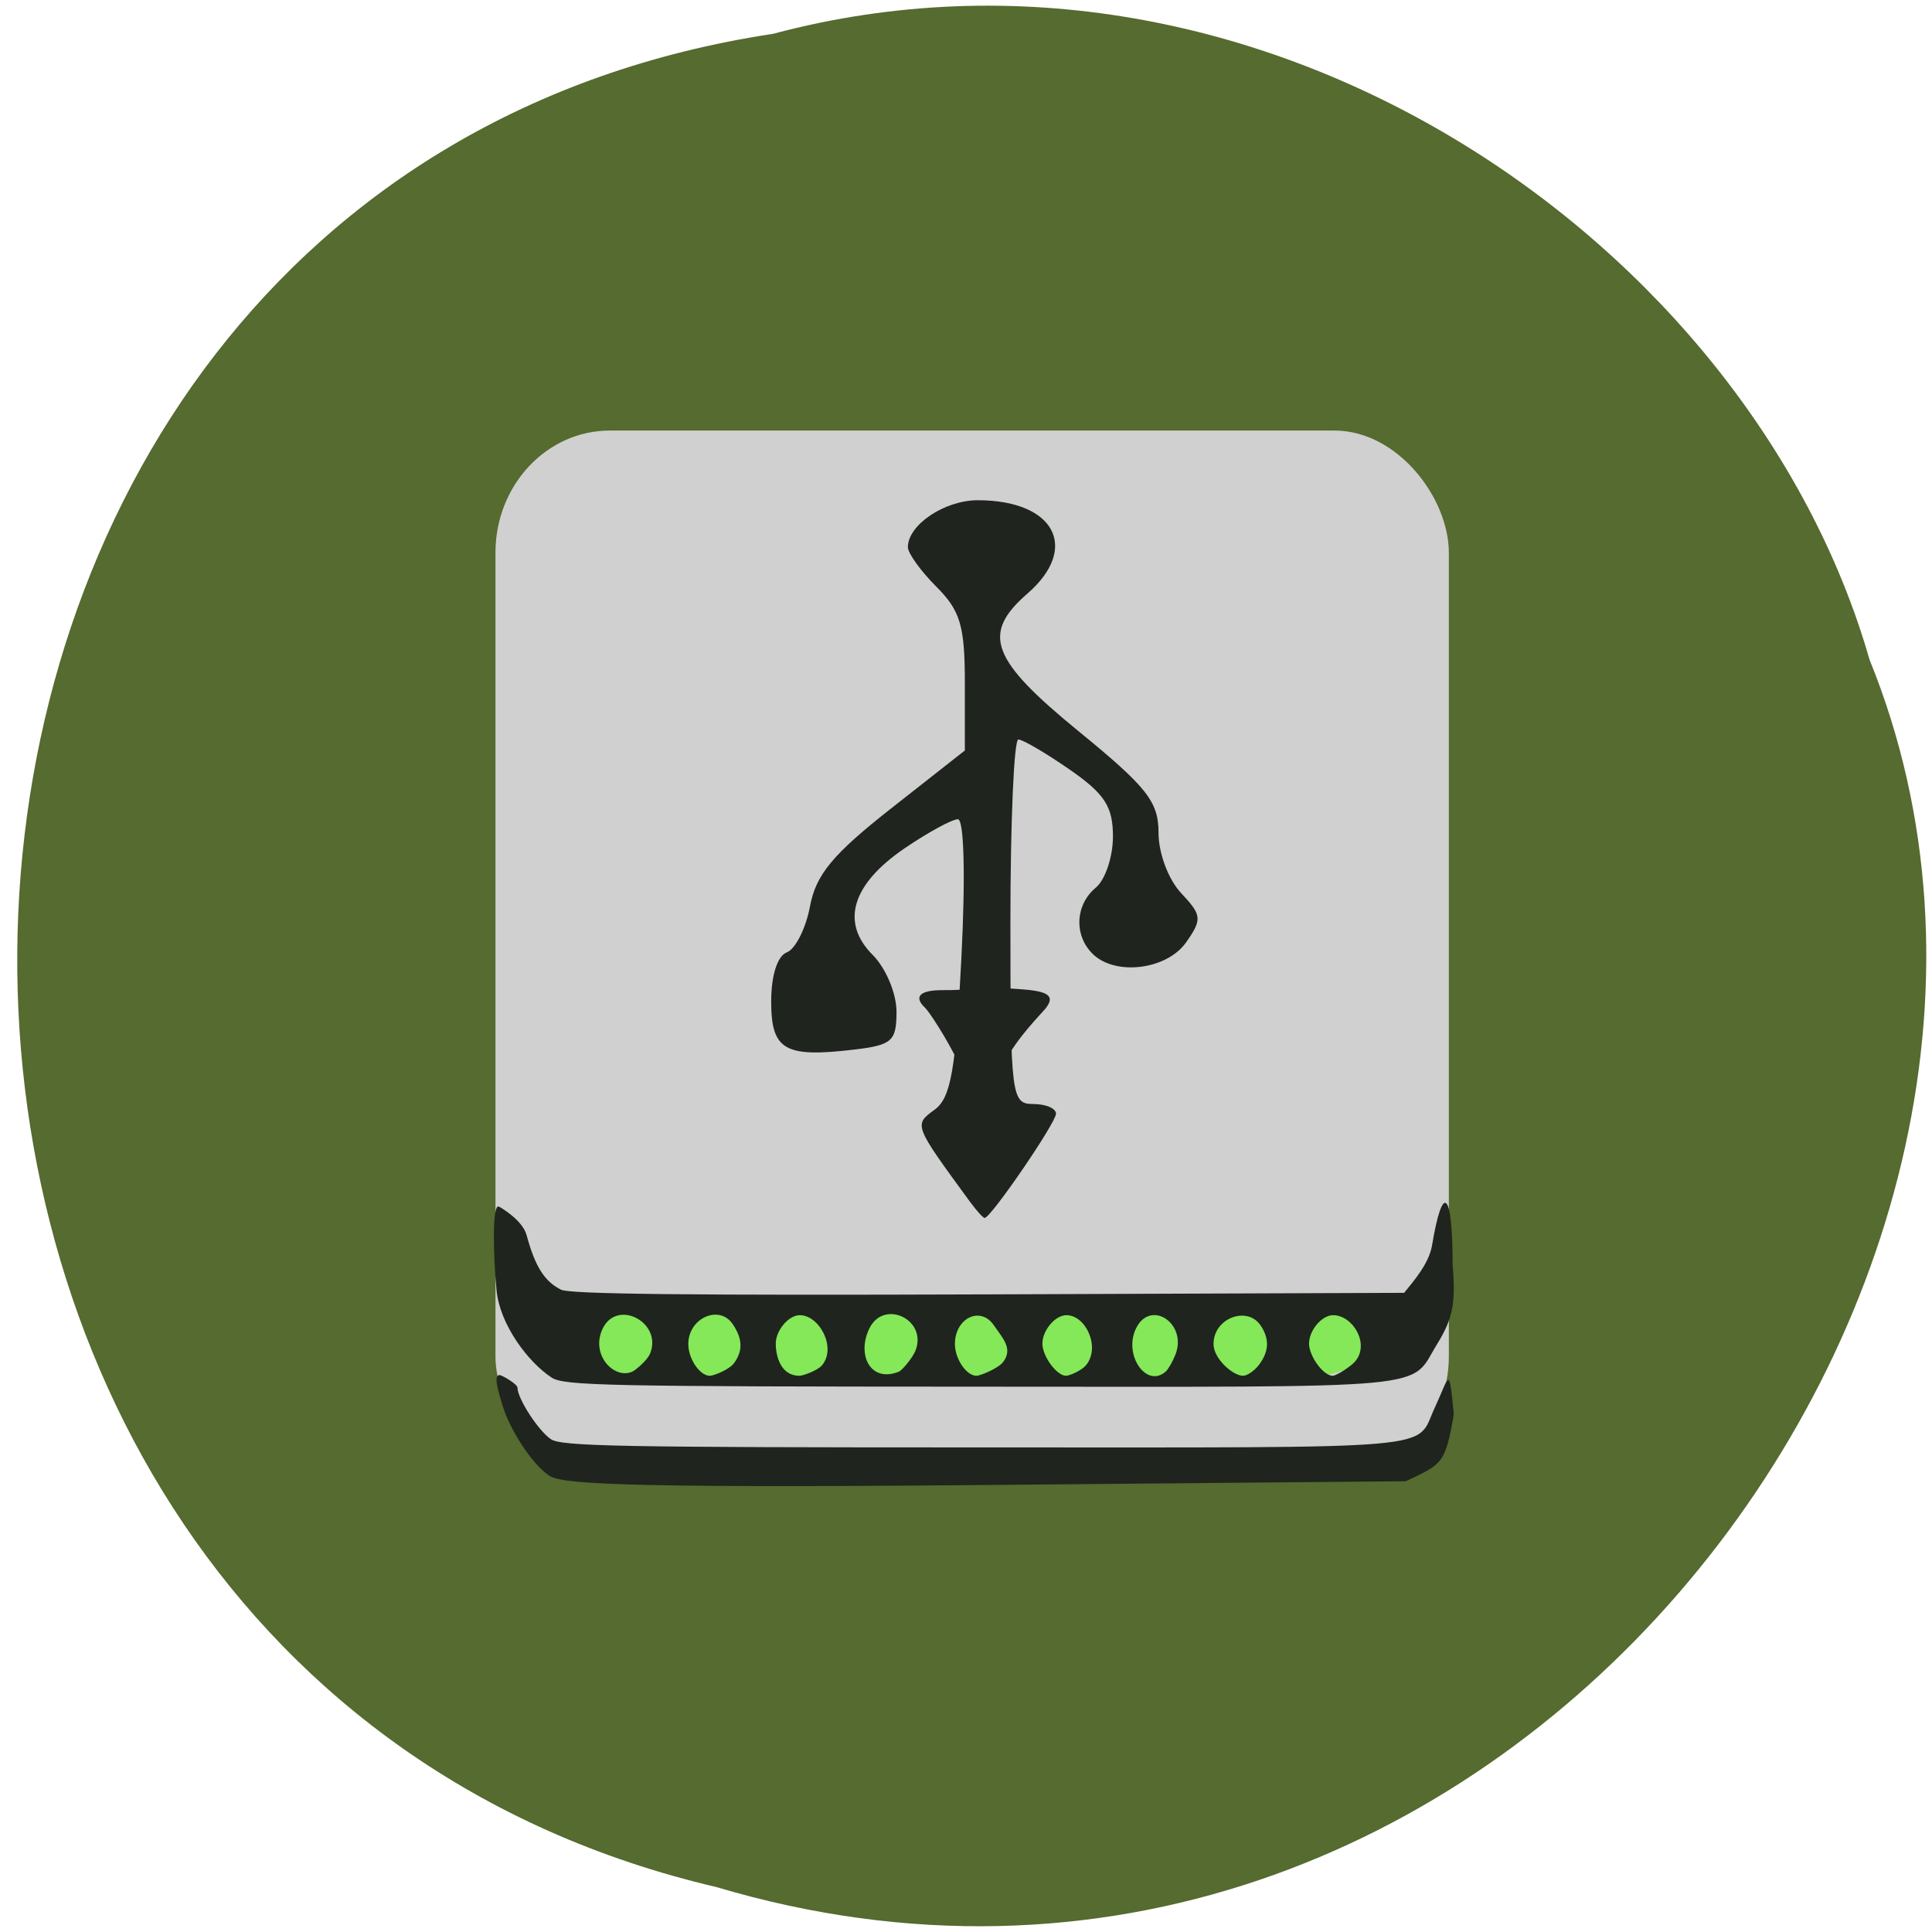 <svg xmlns="http://www.w3.org/2000/svg" viewBox="0 0 256 256"><path d="m 102.47 4.476 c -130.3 19.711 -134.22 215.92 -7.545 245.57 102.55 30.52 186.39 -79.992 152.79 -162.66 -15.879 -55.35 -80.86 -100.07 -145.24 -82.915 z" fill="#556b2f" color="#000"/><rect width="126.33" height="138.84" x="65.65" y="57.05" rx="15.16" ry="16.183" fill="#d0d0d0"/><rect width="107.61" height="10.542" x="75.04" y="172.52" rx="15.16" ry="5.271" fill="#84e858"/><g fill="#1f241e"><path d="m 11.706 239.19 c -4.379 -2.295 -9.325 -8.536 -10.861 -12.163 -1.61 -3.803 -2.319 -6.04 -0.928 -6.04 0.55 0 4.286 1.649 4.286 2.285 0 1.978 4.962 7.773 8 9.345 2.519 1.303 16.07 1.499 103.54 1.499 112.43 0 103.86 0.563 108.6 -7.128 3.622 -5.878 3.427 -8.08 4.615 1.088 -2.02 9.104 -2.922 9.112 -11.536 12.182 l -102.44 0.692 c -90.7 0.613 -100.61 -0.357 -103.28 -1.76 z m 0.698 -17.746 c -5.668 -2.793 -12.456 -9.655 -13.23 -15.851 -0.841 -6.734 -1.01 -15.707 0.531 -15.193 0.61 0.203 5.727 2.52 6.667 5.147 2.061 5.76 4.332 8.475 8.331 9.957 2.146 0.796 31.368 1.033 102.67 0.834 l 99.67 -0.278 c 2.719 -2.525 5.899 -5.367 6.676 -8.542 2.572 -11.691 4.954 -10.01 4.954 3.492 0.742 6.584 0.201 9.57 -3.696 14.326 -6.88 8.396 1.825 7.782 -109.93 7.756 -89.69 -0.021 -99.67 -0.181 -102.65 -1.649 z m 19.4 -1.094 c 0.732 -0.257 3.574 -2.02 4.246 -3.294 2.961 -5.62 -7.848 -9.919 -11.349 -4.575 -3.14 4.792 2.745 9.398 7.104 7.87 z m 24.324 -1.477 c 2.433 -2.433 1.903 -4.741 -0.296 -7.171 -3.213 -3.551 -10.628 -1.068 -10.628 3.656 0 2.674 2.76 5.757 5.155 5.757 1.015 0 4.669 -1.142 5.769 -2.242 z m 21.17 0.345 c 3.551 -3.213 -0.614 -9.103 -5.338 -9.103 -2.674 0 -5.757 2.76 -5.757 5.155 0 2.301 1.193 5.845 5.671 5.845 0.919 0 4.419 -0.987 5.424 -1.897 z m 18.505 1.132 c 0.747 -0.232 3.253 -2.505 3.925 -3.779 2.961 -5.62 -7.527 -9.434 -11.03 -4.09 -3.14 4.792 0.201 10.01 7.104 7.87 z m 24.966 -1.72 c 2.433 -2.433 -0.022 -4.256 -2.221 -6.686 -3.213 -3.551 -9.345 -1.311 -9.345 3.414 0 2.674 2.76 5.757 5.155 5.757 1.015 0 5.311 -1.385 6.411 -2.485 z m 19.888 0.588 c 3.551 -3.213 0.028 -9.103 -4.697 -9.103 -2.674 0 -5.757 2.76 -5.757 5.155 0 2.301 3.438 5.845 5.671 5.845 0.919 0 3.777 -0.987 4.783 -1.897 z m 19.15 1.132 c 0.605 -0.404 1.65 -1.777 2.321 -3.052 2.961 -5.62 -5.924 -10.161 -9.425 -4.818 -3.14 4.792 2.446 10.98 7.104 7.87 z m 22.4 -1.235 c 2.433 -2.433 2.544 -4.741 0.345 -7.171 -3.213 -3.551 -11.269 -1.311 -11.269 3.414 0 2.674 4.685 5.757 7.079 5.757 1.015 0 2.745 -0.9 3.845 -2 z m 23.1 -0.625 c 3.551 -3.213 -0.614 -8.375 -5.338 -8.375 -2.674 0 -5.757 2.76 -5.757 5.155 0 2.301 3.438 5.845 5.671 5.845 0.919 0 4.419 -1.715 5.424 -2.625 z m -95.21 -54.14 c -2.9 -4.537 -7.06 -9.328 -8.08 -10.05 -2.782 -1.993 -1.234 -3.182 4.145 -3.182 12.753 0.032 -3.01 -1.311 18.298 -0.2 6.196 0.323 9.387 0.921 6.376 3.646 -1.067 0.966 -6.84 5.31 -9.692 9.655 -6.756 11.522 -5.995 8.01 -11.05 0.134 z" transform="matrix(0.552 0 0 0.73 66.25 20.883)"/><path d="m 128.6 159.34 c -7.569 -10.345 -7.539 -10.268 -4.748 -12.309 2.142 -1.566 2.793 -5.278 3.543 -20.2 0.543 -10.792 0.35 -18.277 -0.471 -18.277 -0.764 0 -3.917 1.717 -7.01 3.816 -7.05 4.791 -8.58 9.861 -4.273 14.168 1.741 1.741 3.15 5.102 3.15 7.513 0 3.917 -0.58 4.432 -5.661 5.03 -9.182 1.087 -10.944 0.058 -10.944 -6.393 0 -3.442 0.822 -6.02 2.074 -6.496 1.141 -0.438 2.522 -3.183 3.069 -6.101 0.789 -4.204 3.02 -6.898 10.757 -12.977 l 9.762 -7.672 v -8.963 c 0 -7.548 -0.596 -9.559 -3.774 -12.737 -2.076 -2.076 -3.774 -4.436 -3.774 -5.244 0 -2.955 4.859 -6.215 9.264 -6.215 10.172 0 13.537 6.314 6.586 12.359 -6.143 5.342 -4.883 8.732 6.793 18.271 9.06 7.401 10.567 9.318 10.567 13.434 0 2.712 1.304 6.19 2.997 7.992 2.75 2.927 2.805 3.464 0.669 6.513 -2.567 3.665 -9.432 4.501 -12.421 1.512 -2.481 -2.481 -2.274 -6.493 0.453 -8.755 1.245 -1.034 2.264 -4.081 2.264 -6.772 0 -3.963 -1.092 -5.65 -5.742 -8.872 -3.158 -2.189 -6.215 -3.979 -6.793 -3.979 -0.578 0 -1.051 10.869 -1.051 24.15 0 23.15 0.126 24.15 3.02 24.15 1.66 0 3.02 0.577 3.02 1.283 0 1.2 -8.631 13.812 -9.452 13.812 -0.207 0 -1.051 -0.924 -1.877 -2.053 z"/></g></svg>